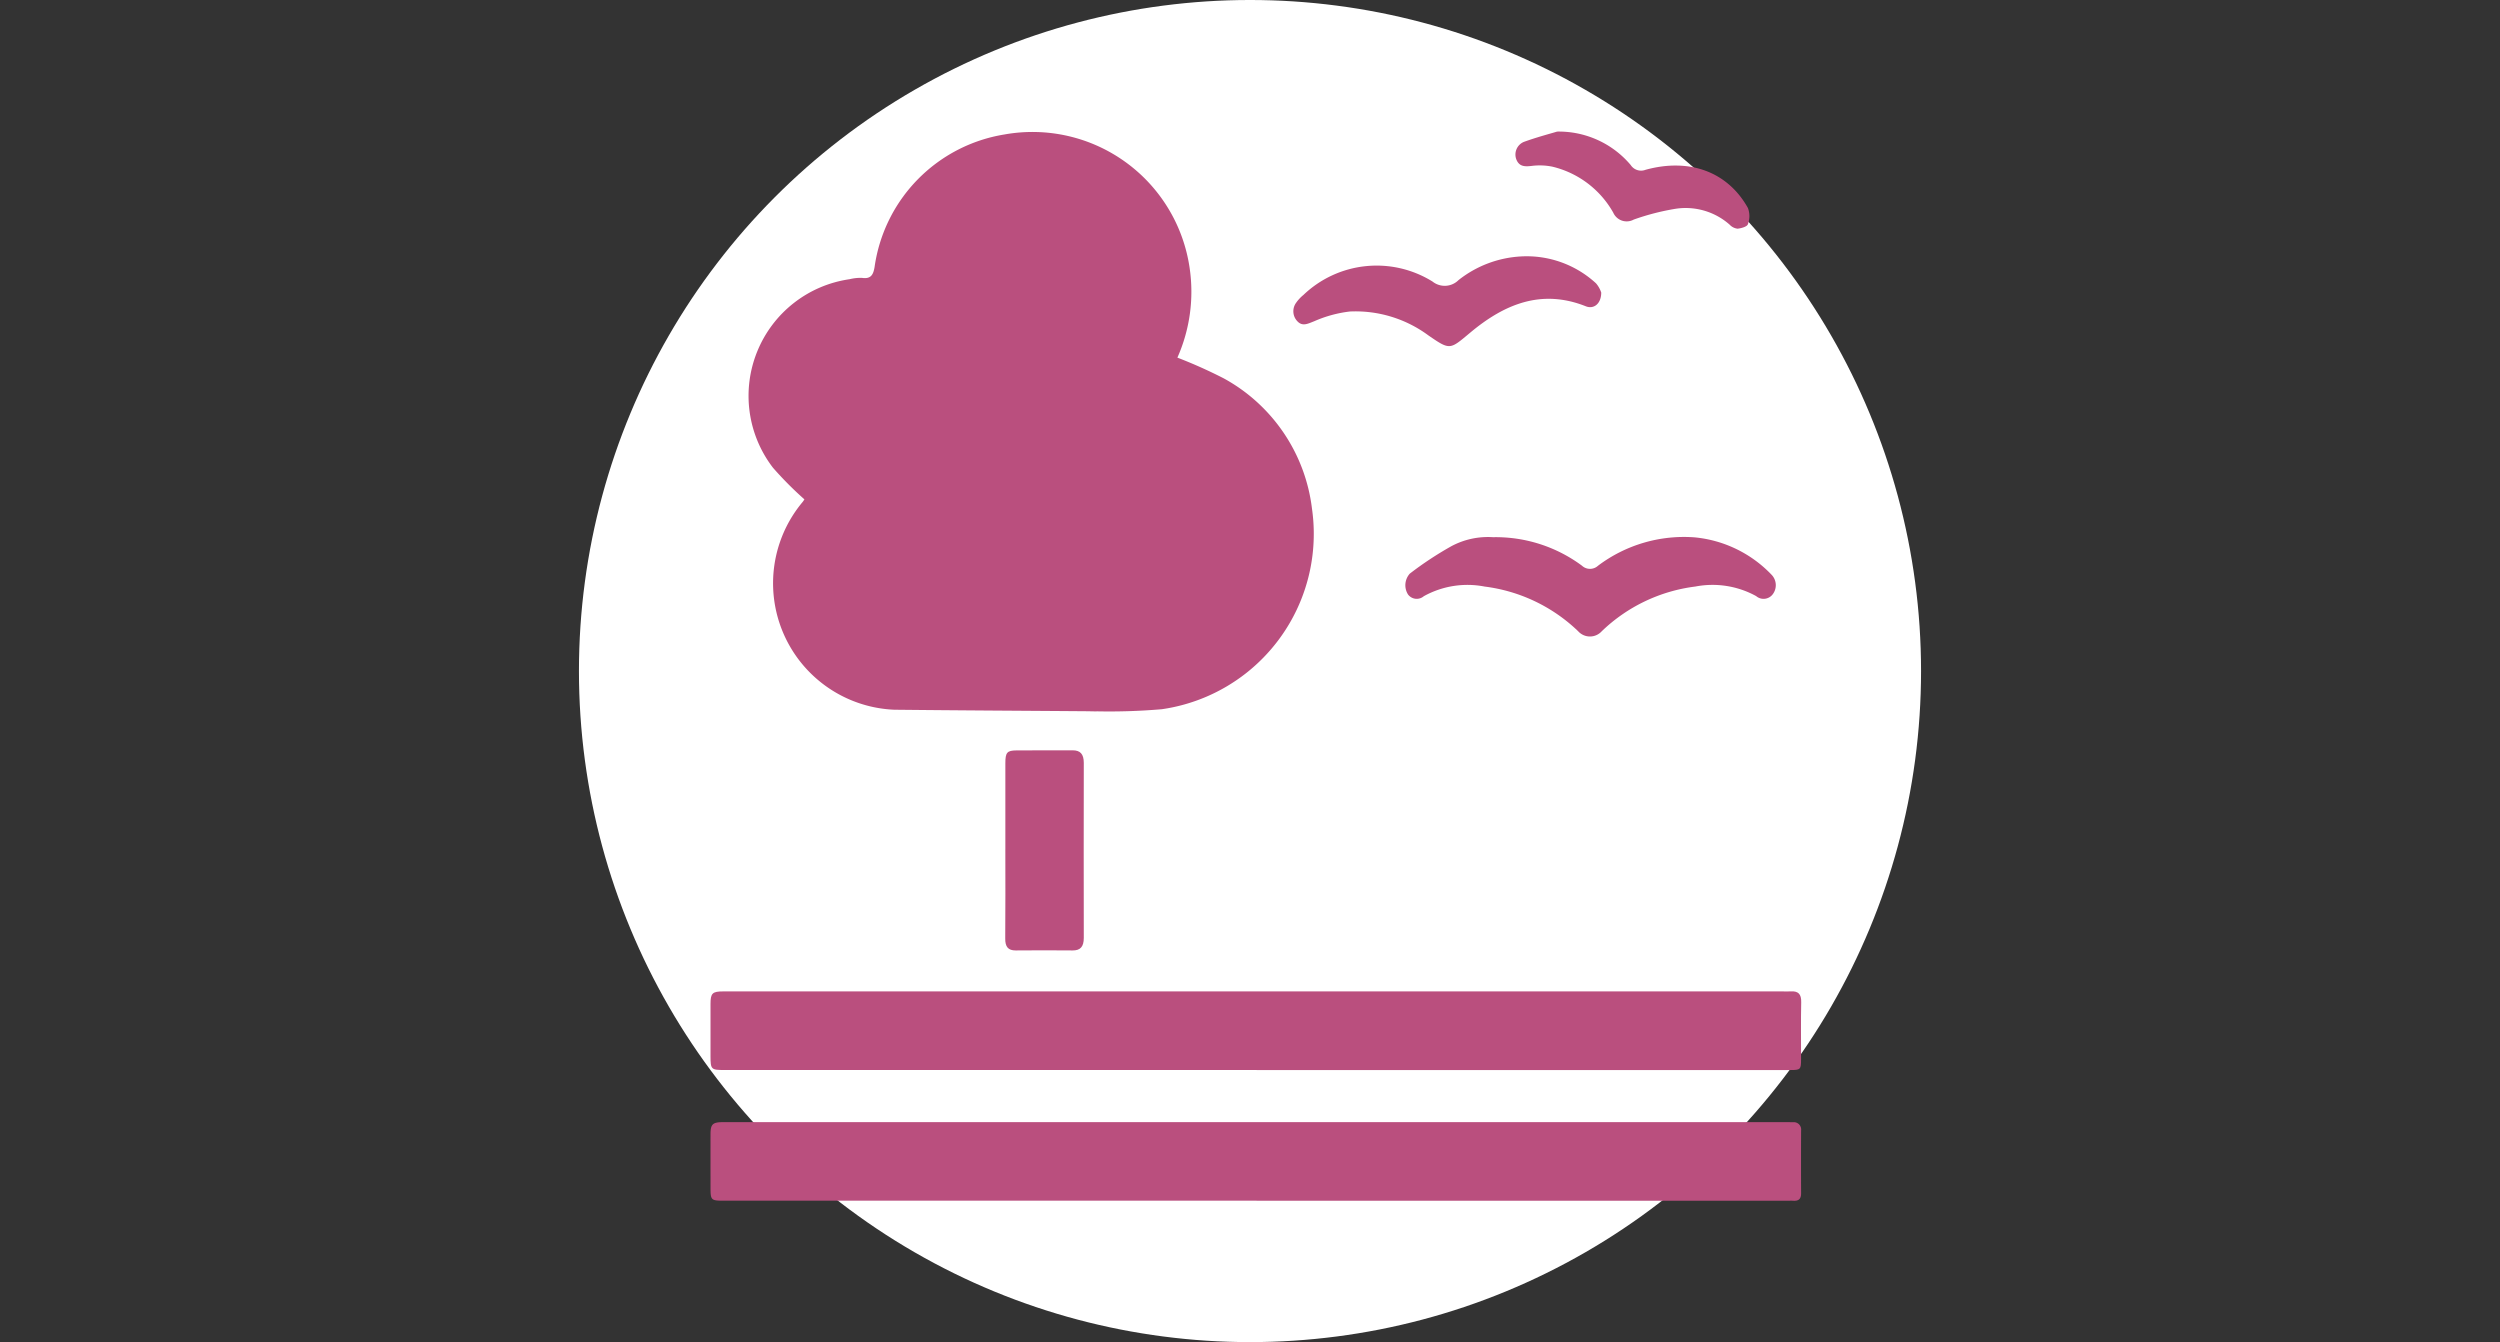 <svg xmlns="http://www.w3.org/2000/svg" xmlns:xlink="http://www.w3.org/1999/xlink" width="190" height="102" viewBox="0 0 190 102">
  <rect x="0" y="0" width="190" height="102" fill="#333333" stroke="none"/>
  <defs>
    <clipPath id="clip-path">
      <rect id="Rectángulo_291718" data-name="Rectángulo 291718" width="82.893" height="81.255" fill="#ba4f7e"/>
    </clipPath>
  </defs>
  <g id="Grupo_874878" data-name="Grupo 874878" transform="translate(-600 -5293)">
    <g id="Grupo_874880" data-name="Grupo 874880">
      <circle id="Elipse_5468" data-name="Elipse 5468" cx="51" cy="51" r="51" transform="translate(644 5293)" fill="#fff"/>
      <g id="Grupo_874871" data-name="Grupo 874871" transform="translate(89 230)">
        <g id="Grupo_874870" data-name="Grupo 874870" transform="translate(565 5073)">
          <g id="Grupo_874869" data-name="Grupo 874869" clip-path="url(#clip-path)">
            <path id="Trazado_596068" data-name="Trazado 596068" d="M43.471,17.246a36.331,36.331,0,0,1,3.524,1.577,13.059,13.059,0,0,1,6.7,9.889A13.464,13.464,0,0,1,42.283,43.966a46.836,46.836,0,0,1-4.887.162c-.276.007-.552-.007-.827-.009-4.876-.037-9.753-.063-14.629-.115a9.62,9.62,0,0,1-6.945-15.8,1.829,1.829,0,0,0,.138-.21c.01-.016,0-.04,0,.033a26.974,26.974,0,0,1-2.4-2.413,8.96,8.96,0,0,1,5.825-14.33,3.412,3.412,0,0,1,.942-.1c.683.1.859-.249.955-.833A11.89,11.89,0,0,1,30.316.286,12.068,12.068,0,0,1,44.4,10.443a12.334,12.334,0,0,1-.931,6.8" transform="translate(-7.986 -0.065)" fill="#ba4f7e"/>
            <path id="Trazado_596069" data-name="Trazado 596069" d="M41.5,289.567H1.079C.02,289.567,0,289.551,0,288.508c0-1.337-.005-2.674,0-4.011,0-.736.165-.89.9-.9.17,0,.339,0,.509,0H81.563c.233,0,.467,0,.7.006a.56.56,0,0,1,.621.632q-.012,2.387,0,4.774c0,.407-.173.586-.575.563-.191-.011-.382,0-.573,0H41.5" transform="translate(0 -208.314)" fill="#ba4f7e"/>
            <path id="Trazado_596070" data-name="Trazado 596070" d="M41.505,252.135H1.083C.044,252.135,0,252.1,0,251.066c0-1.316,0-2.631,0-3.947,0-.821.141-.958.969-.958q9.039,0,18.079,0H81.436c.212,0,.425.013.637,0,.595-.044.834.2.82.818-.032,1.442-.008,2.886-.011,4.328,0,.793-.037.83-.827.83q-10.344,0-20.689,0H41.505" transform="translate(-0.001 -180.814)" fill="#ba4f7e"/>
            <path id="Trazado_596071" data-name="Trazado 596071" d="M205.645,116.07a11,11,0,0,1,6.72,2.164.9.9,0,0,0,1.223.007,10.848,10.848,0,0,1,7.344-2.158,9.3,9.3,0,0,1,5.872,2.868,1.142,1.142,0,0,1,.056,1.468.871.871,0,0,1-1.255.127,6.876,6.876,0,0,0-4.618-.725,12.483,12.483,0,0,0-7.11,3.394,1.207,1.207,0,0,1-1.8,0,12.5,12.5,0,0,0-7.112-3.393,6.826,6.826,0,0,0-4.616.734.826.826,0,0,1-1.2-.133,1.316,1.316,0,0,1,.138-1.584,26.182,26.182,0,0,1,3.165-2.088,5.88,5.88,0,0,1,3.192-.678" transform="translate(-146.14 -85.244)" fill="#ba4f7e"/>
            <path id="Trazado_596072" data-name="Trazado 596072" d="M190.274,38.464c-.005.829-.564,1.27-1.169,1.029-3.389-1.348-6.212-.149-8.778,1.994-1.561,1.3-1.52,1.369-3.193.215a9.313,9.313,0,0,0-5.959-1.814,9.419,9.419,0,0,0-2.715.741c-.466.18-.881.416-1.267.014a1.094,1.094,0,0,1-.113-1.41,2.938,2.938,0,0,1,.557-.6,8.051,8.051,0,0,1,9.815-1.021,1.486,1.486,0,0,0,1.975-.109,8.377,8.377,0,0,1,4.744-1.8,7.779,7.779,0,0,1,5.707,2.045,2.084,2.084,0,0,1,.4.717" transform="translate(-122.58 -26.214)" fill="#ba4f7e"/>
            <path id="Trazado_596073" data-name="Trazado 596073" d="M84.392,184.686q0-3.269,0-6.537c0-.828.123-.981.847-.987,1.422-.012,2.844,0,4.265-.007.581,0,.85.28.849.961q-.013,6.646,0,13.293c0,.678-.265.962-.851.956-1.443-.015-2.886-.011-4.329,0-.556,0-.8-.258-.79-.92.022-2.251.008-4.5.008-6.755" transform="translate(-61.985 -130.131)" fill="#ba4f7e"/>
            <path id="Trazado_596074" data-name="Trazado 596074" d="M233.637,0a7.153,7.153,0,0,1,5.592,2.544.937.937,0,0,0,1.123.362c3.344-.924,6.252.154,7.783,2.9a1.751,1.751,0,0,1,0,1.235c-.058.185-.506.312-.788.339a.97.97,0,0,1-.594-.3,5.051,5.051,0,0,0-4.126-1.211,18.236,18.236,0,0,0-3.17.819,1.114,1.114,0,0,1-1.554-.523,7.246,7.246,0,0,0-4.638-3.5,4.856,4.856,0,0,0-1.572-.054c-.515.06-.936.054-1.155-.489A1.042,1.042,0,0,1,231.1.787c.982-.358,2-.624,2.538-.787" transform="translate(-169.294)" fill="#ba4f7e"/>
          </g>
        </g>
      </g>
      <rect id="Rectángulo_291785" data-name="Rectángulo 291785" width="190" height="102" transform="translate(600 5293)" fill="none"/>
    </g>
  </g>
</svg>
